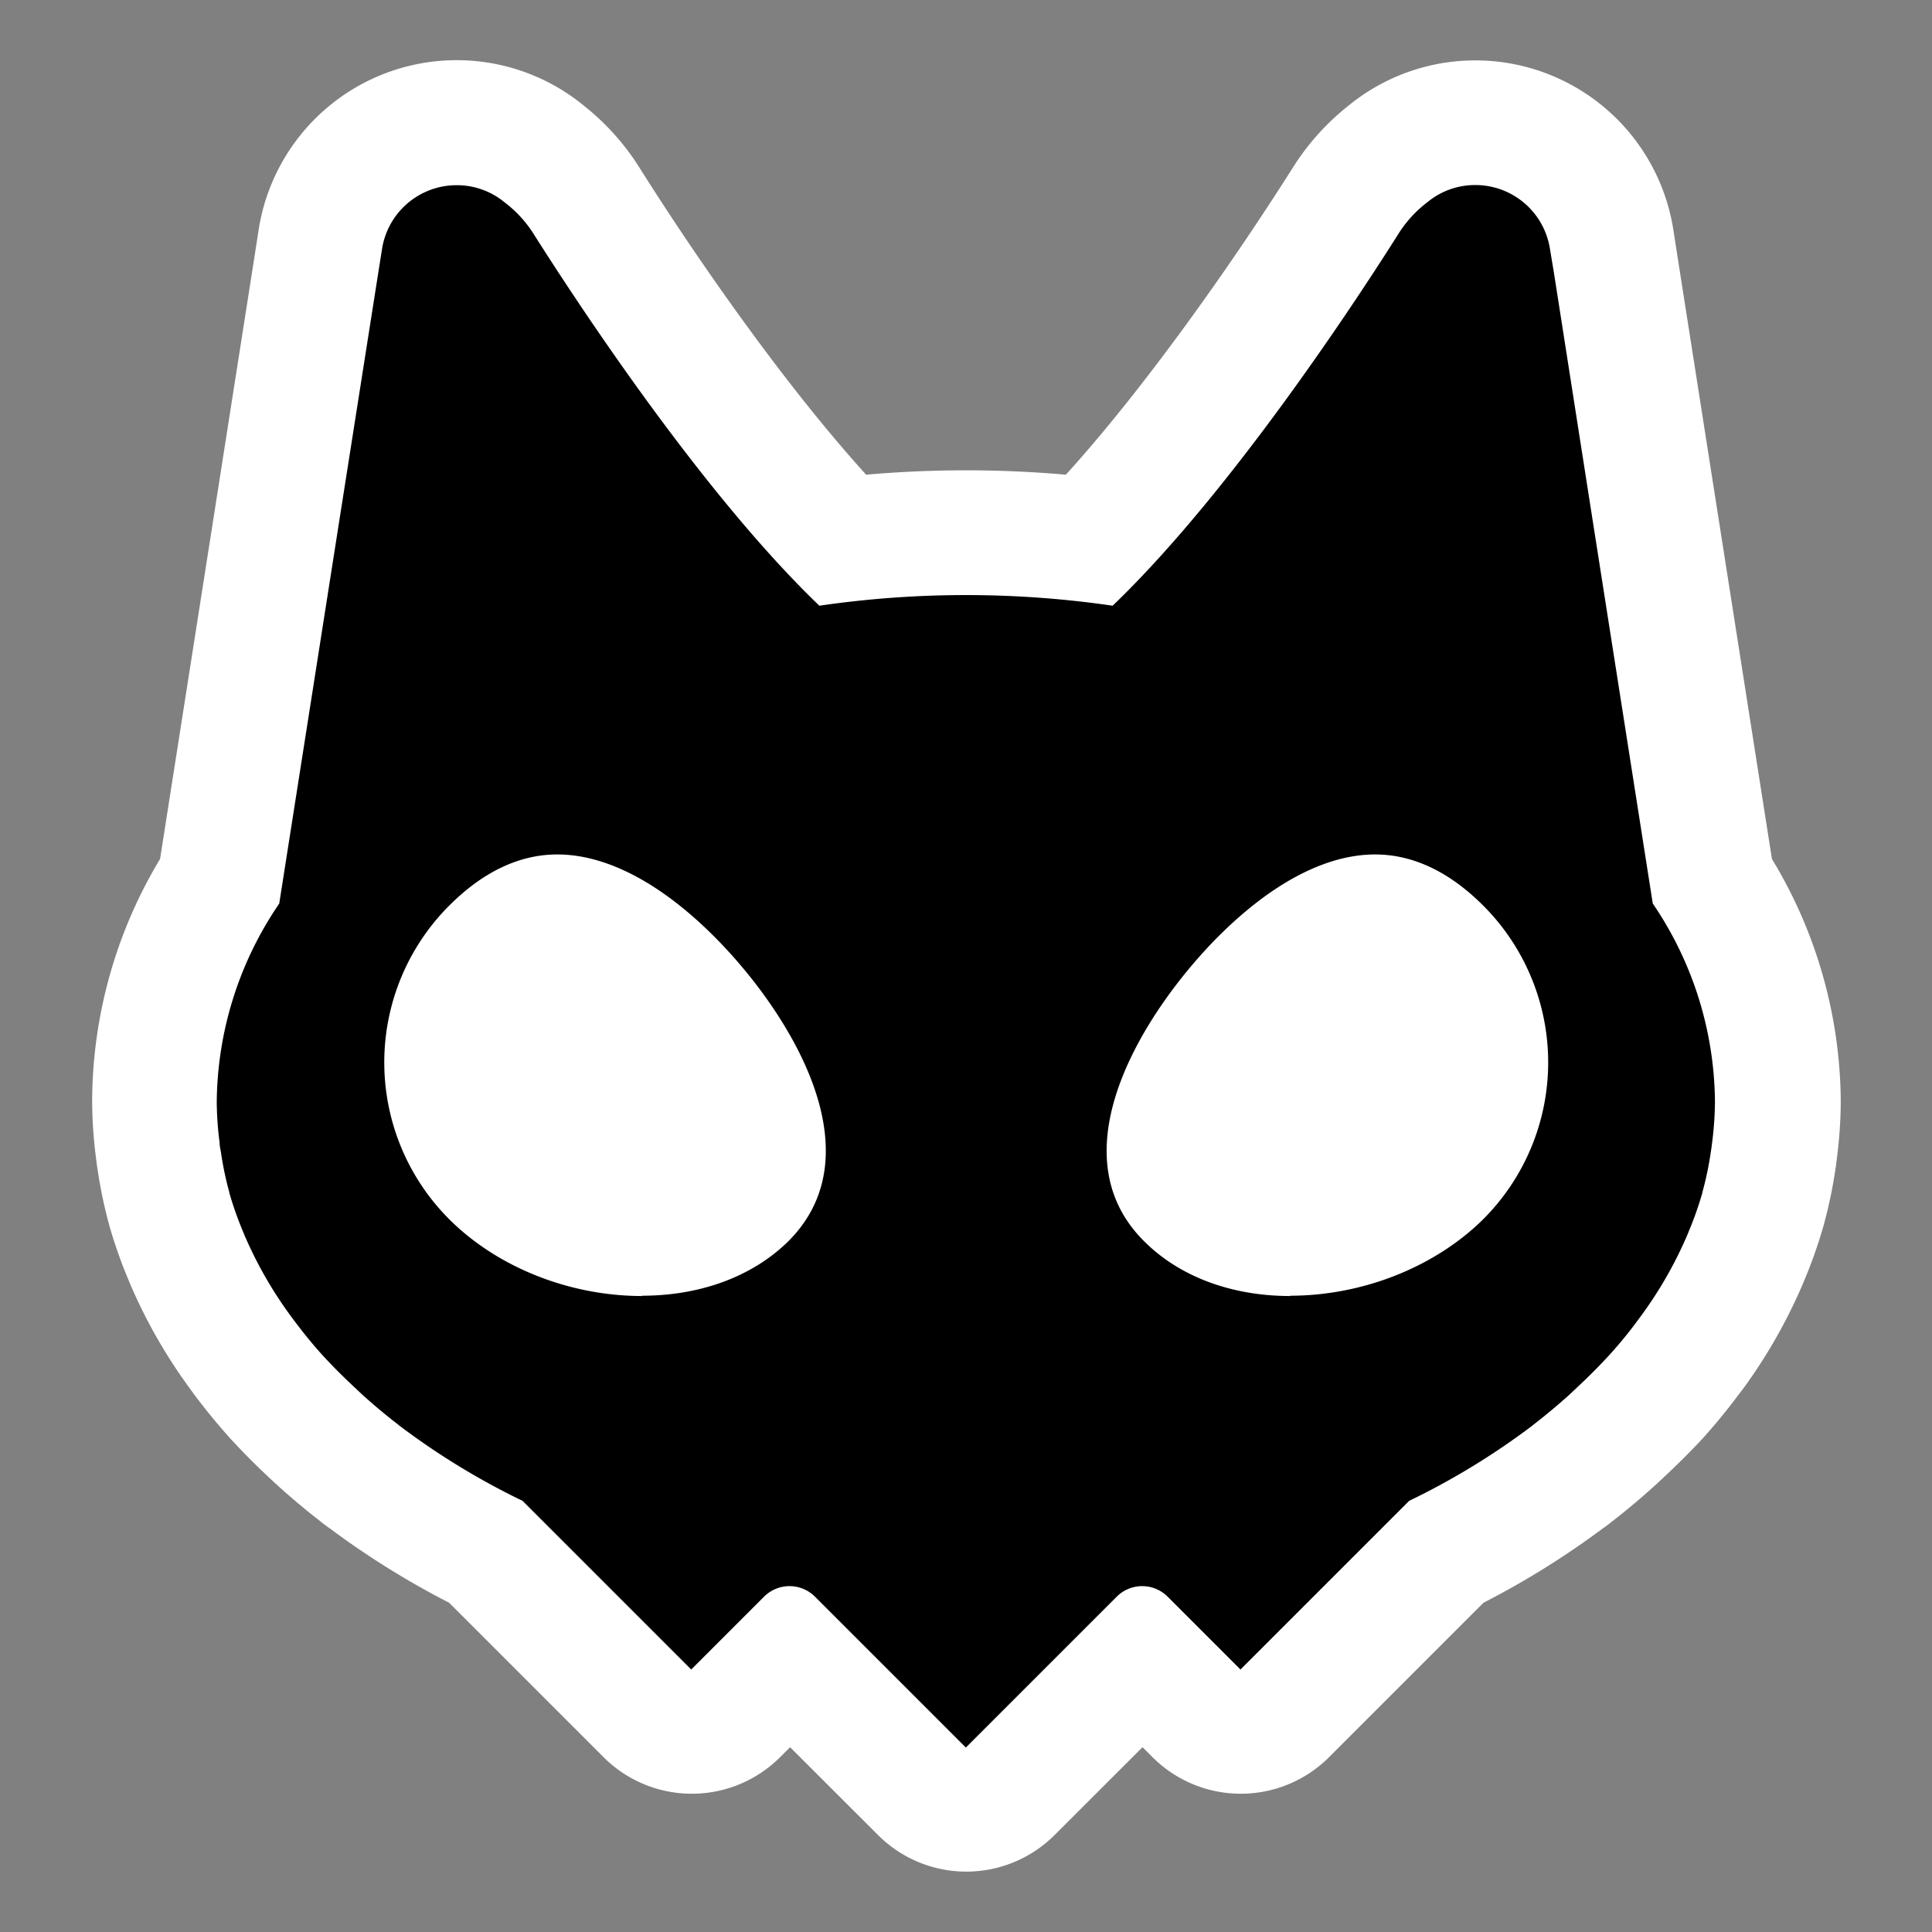 <svg id="Layer_1" data-name="Layer 1" xmlns="http://www.w3.org/2000/svg" viewBox="0 0 256 256"><rect x="0" y="0" width="256" height="256" fill="#808080" stroke="none"/><defs><style>.cls-1{fill:#fff;}</style></defs><path class="cls-1" d="M234.79,113.82l-7.47-47.65-5.09-32.48-.5-3.23A26.56,26.56,0,0,0,178.8,13.9l-.47.38a32.53,32.53,0,0,0-7,7.9C163.22,35,151.66,51.42,141.23,62.9c-4.43-.39-8.86-.58-13.23-.58s-8.79.19-13.23.58C104.34,51.42,92.78,35,84.71,22.18a32.53,32.53,0,0,0-7-7.9l-.47-.38A26.56,26.56,0,0,0,34.27,30.46l-.5,3.23L28.68,66.17l-7.47,47.65a62.54,62.54,0,0,0-9,32.14,60.23,60.23,0,0,0,.51,7.47c.07.59.15,1.19.25,1.79a61.85,61.85,0,0,0,1.53,7.21l.09.32a63.5,63.5,0,0,0,2.37,6.69c.19.48.39.95.6,1.42a69.94,69.94,0,0,0,7.42,12.88l.82,1.13c1.6,2.13,3.16,4,4.78,5.81l.36.38c1.47,1.59,3.06,3.18,4.88,4.88l1.27,1.17c1.85,1.65,3.59,3.1,5.31,4.43a6.26,6.26,0,0,0,.57.45c.23.18.47.36.72.52a111.38,111.38,0,0,0,15.82,9.86l20.46,20.46a16.54,16.54,0,0,0,23.4,0l1.32-1.32,11.65,11.64a16.54,16.54,0,0,0,23.4,0l11.65-11.64,1.32,1.32a16.54,16.54,0,0,0,23.4,0l20.46-20.46a112.06,112.06,0,0,0,15.83-9.86c.24-.16.48-.34.72-.52l.53-.42c1.72-1.33,3.47-2.79,5.32-4.45.43-.38.83-.75,1.23-1.13,1.89-1.76,3.5-3.36,5-4.94.11-.13.24-.26.33-.36,1.63-1.79,3.19-3.69,4.79-5.82l.76-1a70.49,70.49,0,0,0,7.48-13c.21-.47.4-.94.6-1.41a63.74,63.74,0,0,0,2.37-6.71c.05-.18.11-.36.15-.53a62.39,62.39,0,0,0,1.48-7c.09-.58.17-1.18.24-1.77a60.1,60.1,0,0,0,.51-7.47A62.54,62.54,0,0,0,234.79,113.82Z"/><path d="M211,68.73l-5.08-32.48h0L205.38,33a10,10,0,0,0-9.94-8.48,9.9,9.9,0,0,0-6.25,2.23l-.47.37A15.8,15.8,0,0,0,185.29,31c-4.85,7.68-21.87,33.91-37.86,49.26a134.58,134.58,0,0,0-38.86,0c-16-15.35-33-41.58-37.86-49.26a15.8,15.8,0,0,0-3.43-3.86l-.47-.37a9.9,9.9,0,0,0-6.25-2.23A10,10,0,0,0,50.62,33l-.51,3.22h0L45,68.73l-8,51A47.25,47.25,0,0,0,28.72,146a44.32,44.32,0,0,0,.38,5.42c0,.44.11.86.18,1.29A43.06,43.06,0,0,0,30.39,158a.14.14,0,0,0,0,.06,46,46,0,0,0,1.81,5.13c.14.35.29.71.45,1.06a54,54,0,0,0,5.68,9.86l.65.88c1.18,1.57,2.42,3.11,3.78,4.61l.17.18c1.29,1.4,2.66,2.76,4.09,4.09l1.06,1c1.48,1.32,3,2.61,4.63,3.86l.23.19h0a96.84,96.84,0,0,0,16.3,9.95l22.35,22.35,9.66-9.66a4.77,4.77,0,0,1,6.73,0l20,20,20-20a4.77,4.77,0,0,1,6.73,0l9.66,9.66,22.35-22.35a96.84,96.84,0,0,0,16.3-9.95h0l.23-.19c1.62-1.25,3.15-2.54,4.63-3.86l1.06-1c1.43-1.33,2.8-2.69,4.09-4.09l.17-.18c1.36-1.5,2.6-3,3.78-4.61l.65-.88a54,54,0,0,0,5.68-9.86c.16-.35.31-.71.45-1.06a46,46,0,0,0,1.81-5.13.14.14,0,0,0,0-.06,43.06,43.06,0,0,0,1.11-5.28c.07-.43.13-.85.18-1.29a44.32,44.32,0,0,0,.38-5.42A47.25,47.25,0,0,0,219,119.72Zm-125.91,103c-9.64,0-19.2-3.81-25.57-10.18a29.39,29.39,0,0,1,0-41.55c4.5-4.5,9.32-6.78,14.33-6.78,6.48,0,13.67,3.76,20.79,10.88,9.32,9.32,21.88,28.31,9.83,40.36C99.76,169.11,92.87,171.69,85.06,171.69Zm85.88,0c-7.81,0-14.7-2.58-19.38-7.27-12.05-12,.51-31,9.83-40.36,7.12-7.12,14.31-10.88,20.79-10.88,5,0,9.83,2.28,14.33,6.78a29.39,29.39,0,0,1,0,41.55C190.14,167.88,180.58,171.69,170.94,171.69Z"/></svg>